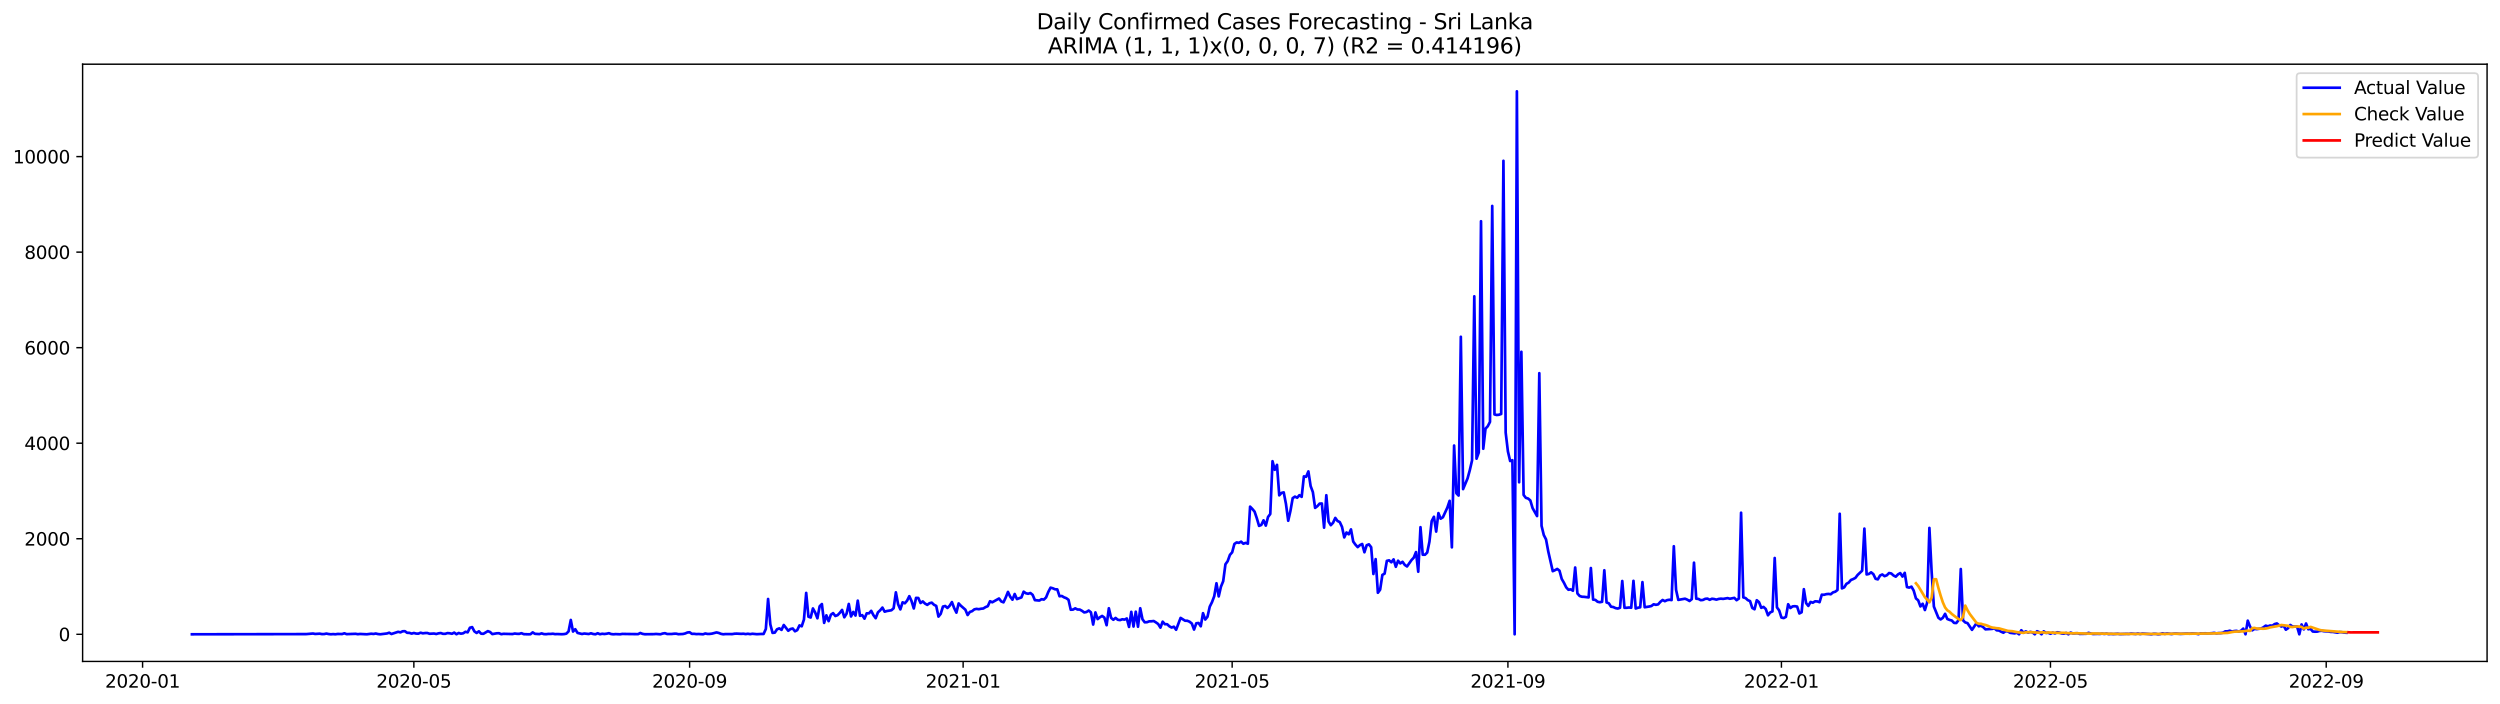 <?xml version="1.0" encoding="utf-8" standalone="no"?>
<!DOCTYPE svg PUBLIC "-//W3C//DTD SVG 1.1//EN"
  "http://www.w3.org/Graphics/SVG/1.1/DTD/svg11.dtd">
<svg xmlns:xlink="http://www.w3.org/1999/xlink" width="1392.412pt" height="392.274pt" viewBox="0 0 1392.412 392.274" xmlns="http://www.w3.org/2000/svg" version="1.1">
 <defs>
  <style type="text/css">*{stroke-linejoin: round; stroke-linecap: butt}</style>
 </defs>
 <g id="figure_1">
  <g id="patch_1">
   <path d="M 0 392.274 
L 1392.412 392.274 
L 1392.412 0 
L 0 0 
z
" style="fill: #ffffff"/>
  </g>
  <g id="axes_1">
   <g id="patch_2">
    <path d="M 46.013 368.396 
L 1385.213 368.396 
L 1385.213 35.755 
L 46.013 35.755 
z
" style="fill: #ffffff"/>
   </g>
   <g id="matplotlib.axis_1">
    <g id="xtick_1">
     <g id="line2d_1">
      <defs>
       <path id="mba7a003f05" d="M 0 0 
L 0 3.5 
" style="stroke: #000000; stroke-width: 0.8"/>
      </defs>
      <g>
       <use xlink:href="#mba7a003f05" x="79.414" y="368.396" style="stroke: #000000; stroke-width: 0.8"/>
      </g>
     </g>
     <g id="text_1">
      <!-- 2020-01 -->
      <g transform="translate(58.523 382.994)scale(0.1 -0.1)">
       <defs>
        <path id="DejaVuSans-32" d="M 1228 531 
L 3431 531 
L 3431 0 
L 469 0 
L 469 531 
Q 828 903 1448 1529 
Q 2069 2156 2228 2338 
Q 2531 2678 2651 2914 
Q 2772 3150 2772 3378 
Q 2772 3750 2511 3984 
Q 2250 4219 1831 4219 
Q 1534 4219 1204 4116 
Q 875 4013 500 3803 
L 500 4441 
Q 881 4594 1212 4672 
Q 1544 4750 1819 4750 
Q 2544 4750 2975 4387 
Q 3406 4025 3406 3419 
Q 3406 3131 3298 2873 
Q 3191 2616 2906 2266 
Q 2828 2175 2409 1742 
Q 1991 1309 1228 531 
z
" transform="scale(0.016)"/>
        <path id="DejaVuSans-30" d="M 2034 4250 
Q 1547 4250 1301 3770 
Q 1056 3291 1056 2328 
Q 1056 1369 1301 889 
Q 1547 409 2034 409 
Q 2525 409 2770 889 
Q 3016 1369 3016 2328 
Q 3016 3291 2770 3770 
Q 2525 4250 2034 4250 
z
M 2034 4750 
Q 2819 4750 3233 4129 
Q 3647 3509 3647 2328 
Q 3647 1150 3233 529 
Q 2819 -91 2034 -91 
Q 1250 -91 836 529 
Q 422 1150 422 2328 
Q 422 3509 836 4129 
Q 1250 4750 2034 4750 
z
" transform="scale(0.016)"/>
        <path id="DejaVuSans-2d" d="M 313 2009 
L 1997 2009 
L 1997 1497 
L 313 1497 
L 313 2009 
z
" transform="scale(0.016)"/>
        <path id="DejaVuSans-31" d="M 794 531 
L 1825 531 
L 1825 4091 
L 703 3866 
L 703 4441 
L 1819 4666 
L 2450 4666 
L 2450 531 
L 3481 531 
L 3481 0 
L 794 0 
L 794 531 
z
" transform="scale(0.016)"/>
       </defs>
       <use xlink:href="#DejaVuSans-32"/>
       <use xlink:href="#DejaVuSans-30" x="63.623"/>
       <use xlink:href="#DejaVuSans-32" x="127.246"/>
       <use xlink:href="#DejaVuSans-30" x="190.869"/>
       <use xlink:href="#DejaVuSans-2d" x="254.492"/>
       <use xlink:href="#DejaVuSans-30" x="290.576"/>
       <use xlink:href="#DejaVuSans-31" x="354.199"/>
      </g>
     </g>
    </g>
    <g id="xtick_2">
     <g id="line2d_2">
      <g>
       <use xlink:href="#mba7a003f05" x="230.504" y="368.396" style="stroke: #000000; stroke-width: 0.8"/>
      </g>
     </g>
     <g id="text_2">
      <!-- 2020-05 -->
      <g transform="translate(209.612 382.994)scale(0.1 -0.1)">
       <defs>
        <path id="DejaVuSans-35" d="M 691 4666 
L 3169 4666 
L 3169 4134 
L 1269 4134 
L 1269 2991 
Q 1406 3038 1543 3061 
Q 1681 3084 1819 3084 
Q 2600 3084 3056 2656 
Q 3513 2228 3513 1497 
Q 3513 744 3044 326 
Q 2575 -91 1722 -91 
Q 1428 -91 1123 -41 
Q 819 9 494 109 
L 494 744 
Q 775 591 1075 516 
Q 1375 441 1709 441 
Q 2250 441 2565 725 
Q 2881 1009 2881 1497 
Q 2881 1984 2565 2268 
Q 2250 2553 1709 2553 
Q 1456 2553 1204 2497 
Q 953 2441 691 2322 
L 691 4666 
z
" transform="scale(0.016)"/>
       </defs>
       <use xlink:href="#DejaVuSans-32"/>
       <use xlink:href="#DejaVuSans-30" x="63.623"/>
       <use xlink:href="#DejaVuSans-32" x="127.246"/>
       <use xlink:href="#DejaVuSans-30" x="190.869"/>
       <use xlink:href="#DejaVuSans-2d" x="254.492"/>
       <use xlink:href="#DejaVuSans-30" x="290.576"/>
       <use xlink:href="#DejaVuSans-35" x="354.199"/>
      </g>
     </g>
    </g>
    <g id="xtick_3">
     <g id="line2d_3">
      <g>
       <use xlink:href="#mba7a003f05" x="384.09" y="368.396" style="stroke: #000000; stroke-width: 0.8"/>
      </g>
     </g>
     <g id="text_3">
      <!-- 2020-09 -->
      <g transform="translate(363.199 382.994)scale(0.1 -0.1)">
       <defs>
        <path id="DejaVuSans-39" d="M 703 97 
L 703 672 
Q 941 559 1184 500 
Q 1428 441 1663 441 
Q 2288 441 2617 861 
Q 2947 1281 2994 2138 
Q 2813 1869 2534 1725 
Q 2256 1581 1919 1581 
Q 1219 1581 811 2004 
Q 403 2428 403 3163 
Q 403 3881 828 4315 
Q 1253 4750 1959 4750 
Q 2769 4750 3195 4129 
Q 3622 3509 3622 2328 
Q 3622 1225 3098 567 
Q 2575 -91 1691 -91 
Q 1453 -91 1209 -44 
Q 966 3 703 97 
z
M 1959 2075 
Q 2384 2075 2632 2365 
Q 2881 2656 2881 3163 
Q 2881 3666 2632 3958 
Q 2384 4250 1959 4250 
Q 1534 4250 1286 3958 
Q 1038 3666 1038 3163 
Q 1038 2656 1286 2365 
Q 1534 2075 1959 2075 
z
" transform="scale(0.016)"/>
       </defs>
       <use xlink:href="#DejaVuSans-32"/>
       <use xlink:href="#DejaVuSans-30" x="63.623"/>
       <use xlink:href="#DejaVuSans-32" x="127.246"/>
       <use xlink:href="#DejaVuSans-30" x="190.869"/>
       <use xlink:href="#DejaVuSans-2d" x="254.492"/>
       <use xlink:href="#DejaVuSans-30" x="290.576"/>
       <use xlink:href="#DejaVuSans-39" x="354.199"/>
      </g>
     </g>
    </g>
    <g id="xtick_4">
     <g id="line2d_4">
      <g>
       <use xlink:href="#mba7a003f05" x="536.428" y="368.396" style="stroke: #000000; stroke-width: 0.8"/>
      </g>
     </g>
     <g id="text_4">
      <!-- 2021-01 -->
      <g transform="translate(515.537 382.994)scale(0.1 -0.1)">
       <use xlink:href="#DejaVuSans-32"/>
       <use xlink:href="#DejaVuSans-30" x="63.623"/>
       <use xlink:href="#DejaVuSans-32" x="127.246"/>
       <use xlink:href="#DejaVuSans-31" x="190.869"/>
       <use xlink:href="#DejaVuSans-2d" x="254.492"/>
       <use xlink:href="#DejaVuSans-30" x="290.576"/>
       <use xlink:href="#DejaVuSans-31" x="354.199"/>
      </g>
     </g>
    </g>
    <g id="xtick_5">
     <g id="line2d_5">
      <g>
       <use xlink:href="#mba7a003f05" x="686.269" y="368.396" style="stroke: #000000; stroke-width: 0.8"/>
      </g>
     </g>
     <g id="text_5">
      <!-- 2021-05 -->
      <g transform="translate(665.377 382.994)scale(0.1 -0.1)">
       <use xlink:href="#DejaVuSans-32"/>
       <use xlink:href="#DejaVuSans-30" x="63.623"/>
       <use xlink:href="#DejaVuSans-32" x="127.246"/>
       <use xlink:href="#DejaVuSans-31" x="190.869"/>
       <use xlink:href="#DejaVuSans-2d" x="254.492"/>
       <use xlink:href="#DejaVuSans-30" x="290.576"/>
       <use xlink:href="#DejaVuSans-35" x="354.199"/>
      </g>
     </g>
    </g>
    <g id="xtick_6">
     <g id="line2d_6">
      <g>
       <use xlink:href="#mba7a003f05" x="839.855" y="368.396" style="stroke: #000000; stroke-width: 0.8"/>
      </g>
     </g>
     <g id="text_6">
      <!-- 2021-09 -->
      <g transform="translate(818.964 382.994)scale(0.1 -0.1)">
       <use xlink:href="#DejaVuSans-32"/>
       <use xlink:href="#DejaVuSans-30" x="63.623"/>
       <use xlink:href="#DejaVuSans-32" x="127.246"/>
       <use xlink:href="#DejaVuSans-31" x="190.869"/>
       <use xlink:href="#DejaVuSans-2d" x="254.492"/>
       <use xlink:href="#DejaVuSans-30" x="290.576"/>
       <use xlink:href="#DejaVuSans-39" x="354.199"/>
      </g>
     </g>
    </g>
    <g id="xtick_7">
     <g id="line2d_7">
      <g>
       <use xlink:href="#mba7a003f05" x="992.193" y="368.396" style="stroke: #000000; stroke-width: 0.8"/>
      </g>
     </g>
     <g id="text_7">
      <!-- 2022-01 -->
      <g transform="translate(971.302 382.994)scale(0.1 -0.1)">
       <use xlink:href="#DejaVuSans-32"/>
       <use xlink:href="#DejaVuSans-30" x="63.623"/>
       <use xlink:href="#DejaVuSans-32" x="127.246"/>
       <use xlink:href="#DejaVuSans-32" x="190.869"/>
       <use xlink:href="#DejaVuSans-2d" x="254.492"/>
       <use xlink:href="#DejaVuSans-30" x="290.576"/>
       <use xlink:href="#DejaVuSans-31" x="354.199"/>
      </g>
     </g>
    </g>
    <g id="xtick_8">
     <g id="line2d_8">
      <g>
       <use xlink:href="#mba7a003f05" x="1142.034" y="368.396" style="stroke: #000000; stroke-width: 0.8"/>
      </g>
     </g>
     <g id="text_8">
      <!-- 2022-05 -->
      <g transform="translate(1121.142 382.994)scale(0.1 -0.1)">
       <use xlink:href="#DejaVuSans-32"/>
       <use xlink:href="#DejaVuSans-30" x="63.623"/>
       <use xlink:href="#DejaVuSans-32" x="127.246"/>
       <use xlink:href="#DejaVuSans-32" x="190.869"/>
       <use xlink:href="#DejaVuSans-2d" x="254.492"/>
       <use xlink:href="#DejaVuSans-30" x="290.576"/>
       <use xlink:href="#DejaVuSans-35" x="354.199"/>
      </g>
     </g>
    </g>
    <g id="xtick_9">
     <g id="line2d_9">
      <g>
       <use xlink:href="#mba7a003f05" x="1295.62" y="368.396" style="stroke: #000000; stroke-width: 0.8"/>
      </g>
     </g>
     <g id="text_9">
      <!-- 2022-09 -->
      <g transform="translate(1274.729 382.994)scale(0.1 -0.1)">
       <use xlink:href="#DejaVuSans-32"/>
       <use xlink:href="#DejaVuSans-30" x="63.623"/>
       <use xlink:href="#DejaVuSans-32" x="127.246"/>
       <use xlink:href="#DejaVuSans-32" x="190.869"/>
       <use xlink:href="#DejaVuSans-2d" x="254.492"/>
       <use xlink:href="#DejaVuSans-30" x="290.576"/>
       <use xlink:href="#DejaVuSans-39" x="354.199"/>
      </g>
     </g>
    </g>
   </g>
   <g id="matplotlib.axis_2">
    <g id="ytick_1">
     <g id="line2d_10">
      <defs>
       <path id="m22f0a629fb" d="M 0 0 
L -3.5 0 
" style="stroke: #000000; stroke-width: 0.8"/>
      </defs>
      <g>
       <use xlink:href="#m22f0a629fb" x="46.013" y="353.276" style="stroke: #000000; stroke-width: 0.8"/>
      </g>
     </g>
     <g id="text_10">
      <!-- 0 -->
      <g transform="translate(32.65 357.075)scale(0.1 -0.1)">
       <use xlink:href="#DejaVuSans-30"/>
      </g>
     </g>
    </g>
    <g id="ytick_2">
     <g id="line2d_11">
      <g>
       <use xlink:href="#m22f0a629fb" x="46.013" y="300.064" style="stroke: #000000; stroke-width: 0.8"/>
      </g>
     </g>
     <g id="text_11">
      <!-- 2000 -->
      <g transform="translate(13.562 303.863)scale(0.1 -0.1)">
       <use xlink:href="#DejaVuSans-32"/>
       <use xlink:href="#DejaVuSans-30" x="63.623"/>
       <use xlink:href="#DejaVuSans-30" x="127.246"/>
       <use xlink:href="#DejaVuSans-30" x="190.869"/>
      </g>
     </g>
    </g>
    <g id="ytick_3">
     <g id="line2d_12">
      <g>
       <use xlink:href="#m22f0a629fb" x="46.013" y="246.853" style="stroke: #000000; stroke-width: 0.8"/>
      </g>
     </g>
     <g id="text_12">
      <!-- 4000 -->
      <g transform="translate(13.562 250.652)scale(0.1 -0.1)">
       <defs>
        <path id="DejaVuSans-34" d="M 2419 4116 
L 825 1625 
L 2419 1625 
L 2419 4116 
z
M 2253 4666 
L 3047 4666 
L 3047 1625 
L 3713 1625 
L 3713 1100 
L 3047 1100 
L 3047 0 
L 2419 0 
L 2419 1100 
L 313 1100 
L 313 1709 
L 2253 4666 
z
" transform="scale(0.016)"/>
       </defs>
       <use xlink:href="#DejaVuSans-34"/>
       <use xlink:href="#DejaVuSans-30" x="63.623"/>
       <use xlink:href="#DejaVuSans-30" x="127.246"/>
       <use xlink:href="#DejaVuSans-30" x="190.869"/>
      </g>
     </g>
    </g>
    <g id="ytick_4">
     <g id="line2d_13">
      <g>
       <use xlink:href="#m22f0a629fb" x="46.013" y="193.642" style="stroke: #000000; stroke-width: 0.8"/>
      </g>
     </g>
     <g id="text_13">
      <!-- 6000 -->
      <g transform="translate(13.562 197.441)scale(0.1 -0.1)">
       <defs>
        <path id="DejaVuSans-36" d="M 2113 2584 
Q 1688 2584 1439 2293 
Q 1191 2003 1191 1497 
Q 1191 994 1439 701 
Q 1688 409 2113 409 
Q 2538 409 2786 701 
Q 3034 994 3034 1497 
Q 3034 2003 2786 2293 
Q 2538 2584 2113 2584 
z
M 3366 4563 
L 3366 3988 
Q 3128 4100 2886 4159 
Q 2644 4219 2406 4219 
Q 1781 4219 1451 3797 
Q 1122 3375 1075 2522 
Q 1259 2794 1537 2939 
Q 1816 3084 2150 3084 
Q 2853 3084 3261 2657 
Q 3669 2231 3669 1497 
Q 3669 778 3244 343 
Q 2819 -91 2113 -91 
Q 1303 -91 875 529 
Q 447 1150 447 2328 
Q 447 3434 972 4092 
Q 1497 4750 2381 4750 
Q 2619 4750 2861 4703 
Q 3103 4656 3366 4563 
z
" transform="scale(0.016)"/>
       </defs>
       <use xlink:href="#DejaVuSans-36"/>
       <use xlink:href="#DejaVuSans-30" x="63.623"/>
       <use xlink:href="#DejaVuSans-30" x="127.246"/>
       <use xlink:href="#DejaVuSans-30" x="190.869"/>
      </g>
     </g>
    </g>
    <g id="ytick_5">
     <g id="line2d_14">
      <g>
       <use xlink:href="#m22f0a629fb" x="46.013" y="140.43" style="stroke: #000000; stroke-width: 0.8"/>
      </g>
     </g>
     <g id="text_14">
      <!-- 8000 -->
      <g transform="translate(13.562 144.229)scale(0.1 -0.1)">
       <defs>
        <path id="DejaVuSans-38" d="M 2034 2216 
Q 1584 2216 1326 1975 
Q 1069 1734 1069 1313 
Q 1069 891 1326 650 
Q 1584 409 2034 409 
Q 2484 409 2743 651 
Q 3003 894 3003 1313 
Q 3003 1734 2745 1975 
Q 2488 2216 2034 2216 
z
M 1403 2484 
Q 997 2584 770 2862 
Q 544 3141 544 3541 
Q 544 4100 942 4425 
Q 1341 4750 2034 4750 
Q 2731 4750 3128 4425 
Q 3525 4100 3525 3541 
Q 3525 3141 3298 2862 
Q 3072 2584 2669 2484 
Q 3125 2378 3379 2068 
Q 3634 1759 3634 1313 
Q 3634 634 3220 271 
Q 2806 -91 2034 -91 
Q 1263 -91 848 271 
Q 434 634 434 1313 
Q 434 1759 690 2068 
Q 947 2378 1403 2484 
z
M 1172 3481 
Q 1172 3119 1398 2916 
Q 1625 2713 2034 2713 
Q 2441 2713 2670 2916 
Q 2900 3119 2900 3481 
Q 2900 3844 2670 4047 
Q 2441 4250 2034 4250 
Q 1625 4250 1398 4047 
Q 1172 3844 1172 3481 
z
" transform="scale(0.016)"/>
       </defs>
       <use xlink:href="#DejaVuSans-38"/>
       <use xlink:href="#DejaVuSans-30" x="63.623"/>
       <use xlink:href="#DejaVuSans-30" x="127.246"/>
       <use xlink:href="#DejaVuSans-30" x="190.869"/>
      </g>
     </g>
    </g>
    <g id="ytick_6">
     <g id="line2d_15">
      <g>
       <use xlink:href="#m22f0a629fb" x="46.013" y="87.219" style="stroke: #000000; stroke-width: 0.8"/>
      </g>
     </g>
     <g id="text_15">
      <!-- 10000 -->
      <g transform="translate(7.2 91.018)scale(0.1 -0.1)">
       <use xlink:href="#DejaVuSans-31"/>
       <use xlink:href="#DejaVuSans-30" x="63.623"/>
       <use xlink:href="#DejaVuSans-30" x="127.246"/>
       <use xlink:href="#DejaVuSans-30" x="190.869"/>
       <use xlink:href="#DejaVuSans-30" x="254.492"/>
      </g>
     </g>
    </g>
   </g>
   <g id="line2d_16">
    <path d="M 106.885 353.276 
L 170.567 353.169 
L 174.313 352.85 
L 175.562 353.089 
L 178.059 352.93 
L 179.308 353.169 
L 180.557 353.142 
L 181.806 352.876 
L 183.054 353.142 
L 184.303 353.276 
L 185.552 353.169 
L 186.8 353.276 
L 188.049 353.089 
L 190.546 353.142 
L 191.795 352.717 
L 193.044 353.196 
L 198.038 353.009 
L 199.287 353.222 
L 200.536 353.089 
L 204.282 353.276 
L 206.779 352.956 
L 208.028 353.089 
L 209.276 352.85 
L 210.525 353.142 
L 211.774 353.276 
L 215.52 352.823 
L 216.768 352.398 
L 218.017 353.116 
L 221.763 351.892 
L 223.012 352.211 
L 224.26 351.599 
L 225.509 351.546 
L 226.758 352.451 
L 228.006 352.477 
L 229.255 352.903 
L 230.504 352.557 
L 231.752 352.876 
L 233.001 352.93 
L 234.25 352.398 
L 235.498 352.743 
L 236.747 352.584 
L 237.996 352.557 
L 239.244 352.983 
L 241.742 352.85 
L 242.99 353.116 
L 244.239 352.743 
L 245.488 352.584 
L 246.736 353.009 
L 247.985 353.009 
L 249.234 352.61 
L 250.482 352.717 
L 251.731 352.983 
L 252.98 352.344 
L 254.228 353.249 
L 255.477 352.557 
L 256.726 352.93 
L 257.974 352.717 
L 259.223 351.892 
L 260.472 352.185 
L 261.72 349.631 
L 262.969 349.285 
L 264.218 351.653 
L 265.466 352.531 
L 266.715 351.626 
L 267.964 352.93 
L 269.212 353.009 
L 271.71 351.52 
L 272.959 351.998 
L 274.207 353.169 
L 276.705 352.717 
L 277.953 352.69 
L 279.202 353.222 
L 280.451 353.009 
L 285.445 353.142 
L 286.694 352.85 
L 287.943 353.009 
L 289.191 353.036 
L 290.44 352.664 
L 291.689 353.196 
L 294.186 353.276 
L 295.435 353.249 
L 296.683 352.211 
L 297.932 353.009 
L 300.429 353.169 
L 301.678 352.77 
L 302.927 353.169 
L 304.175 353.222 
L 305.424 353.063 
L 306.673 353.089 
L 307.921 352.956 
L 309.17 353.196 
L 310.419 353.142 
L 312.916 353.249 
L 314.165 353.169 
L 315.413 352.93 
L 316.662 351.679 
L 317.911 345.294 
L 319.159 351.759 
L 320.408 350.455 
L 321.657 352.504 
L 324.154 353.116 
L 325.403 352.85 
L 327.9 353.116 
L 329.149 352.717 
L 330.397 353.116 
L 331.646 353.276 
L 332.895 352.69 
L 334.143 353.249 
L 335.392 352.983 
L 336.641 353.116 
L 337.889 352.956 
L 339.138 352.664 
L 340.387 353.142 
L 341.635 353.276 
L 342.884 353.169 
L 345.381 353.276 
L 346.63 353.063 
L 349.127 353.116 
L 355.371 353.196 
L 356.619 352.557 
L 357.868 353.036 
L 359.117 353.249 
L 364.112 353.196 
L 365.36 353.089 
L 367.858 353.276 
L 369.106 352.85 
L 370.355 352.664 
L 371.604 353.116 
L 374.101 353.116 
L 375.35 352.956 
L 376.598 352.93 
L 377.847 353.222 
L 380.344 353.116 
L 381.593 352.823 
L 382.842 352.291 
L 384.09 352.131 
L 385.339 353.036 
L 386.588 353.009 
L 387.836 353.169 
L 389.085 353.116 
L 391.582 353.276 
L 392.831 352.823 
L 394.08 353.089 
L 395.328 353.063 
L 396.577 352.903 
L 399.074 352.238 
L 400.323 352.531 
L 401.572 353.036 
L 402.82 353.276 
L 404.069 353.142 
L 407.815 353.169 
L 409.064 352.956 
L 410.312 352.903 
L 412.81 353.036 
L 414.058 352.956 
L 415.307 353.169 
L 416.556 352.983 
L 417.804 353.196 
L 419.053 352.983 
L 421.55 353.222 
L 424.048 353.089 
L 425.296 353.089 
L 426.545 350.322 
L 427.794 333.614 
L 429.042 347.768 
L 430.291 352.504 
L 431.54 352.344 
L 432.788 350.482 
L 434.037 349.976 
L 435.286 350.828 
L 436.534 348.114 
L 439.032 351.307 
L 440.28 350.349 
L 441.529 350.056 
L 442.778 351.599 
L 444.026 350.961 
L 445.275 348.327 
L 446.524 348.832 
L 447.772 345.054 
L 449.021 330.235 
L 450.27 343.485 
L 451.519 343.937 
L 452.767 338.882 
L 454.016 341.117 
L 455.265 344.363 
L 456.513 337.685 
L 457.762 336.434 
L 459.011 346.917 
L 460.259 342.713 
L 461.508 345.959 
L 462.757 342.394 
L 464.005 341.489 
L 465.254 343.086 
L 466.503 342.633 
L 467.751 341.33 
L 469 339.707 
L 470.249 343.804 
L 471.497 341.835 
L 472.746 336.381 
L 473.995 343.352 
L 475.243 340.824 
L 476.492 342.846 
L 477.741 334.545 
L 478.989 342.979 
L 480.238 342.607 
L 481.487 344.575 
L 482.735 341.596 
L 483.984 341.596 
L 485.233 340.212 
L 486.481 342.633 
L 487.73 344.309 
L 488.979 341.063 
L 490.227 339.919 
L 491.476 338.403 
L 492.725 340.691 
L 493.973 340.319 
L 496.471 339.893 
L 497.719 338.775 
L 498.968 329.916 
L 500.217 336.567 
L 501.465 339.414 
L 502.714 335.476 
L 503.963 336.008 
L 505.211 334.572 
L 506.46 332.044 
L 507.709 334.811 
L 508.957 338.882 
L 510.206 333.002 
L 511.455 333.055 
L 512.703 335.849 
L 513.952 334.971 
L 515.201 336.168 
L 516.449 336.886 
L 517.698 335.982 
L 518.947 335.663 
L 520.195 336.833 
L 521.444 337.472 
L 522.693 343.431 
L 523.941 341.888 
L 525.19 337.844 
L 526.439 337.525 
L 527.687 338.616 
L 528.936 337.365 
L 530.185 335.343 
L 531.433 338.669 
L 532.682 341.223 
L 533.931 336.088 
L 535.179 337.392 
L 537.677 339.574 
L 538.926 342.553 
L 540.174 340.824 
L 541.423 340.398 
L 542.672 339.387 
L 543.92 339.121 
L 545.169 339.308 
L 546.418 339.041 
L 547.666 338.908 
L 548.915 338.137 
L 550.164 337.631 
L 551.412 334.864 
L 552.661 335.45 
L 556.407 333.348 
L 557.656 334.971 
L 558.904 335.476 
L 560.153 332.789 
L 561.402 329.676 
L 562.65 332.337 
L 563.899 334.013 
L 565.148 330.847 
L 566.396 333.667 
L 568.894 332.736 
L 570.142 329.543 
L 571.391 330.421 
L 572.64 330.714 
L 573.888 330.288 
L 575.137 331.299 
L 576.386 334.252 
L 578.883 334.492 
L 580.132 333.72 
L 581.38 333.96 
L 582.629 332.736 
L 583.878 329.676 
L 585.126 327.308 
L 586.375 327.654 
L 587.624 328.213 
L 588.872 328.266 
L 590.121 332.097 
L 591.37 331.938 
L 592.618 332.683 
L 593.867 333.162 
L 595.116 334.066 
L 596.364 339.6 
L 597.613 339.52 
L 598.862 338.829 
L 600.11 339.467 
L 601.359 339.494 
L 602.608 340.186 
L 603.856 341.09 
L 605.105 340.877 
L 606.354 340.052 
L 607.602 341.037 
L 608.851 347.848 
L 610.1 341.09 
L 611.348 344.815 
L 612.597 343.804 
L 613.846 343.059 
L 615.094 343.964 
L 616.343 348.22 
L 617.592 338.775 
L 618.84 344.123 
L 620.089 345.187 
L 621.338 344.176 
L 622.586 345.187 
L 623.835 345.374 
L 625.084 344.921 
L 626.332 345.108 
L 627.581 344.469 
L 628.83 349.178 
L 630.079 340.771 
L 631.327 348.965 
L 632.576 340.691 
L 633.825 349.072 
L 635.073 338.775 
L 636.322 344.921 
L 637.571 346.597 
L 638.819 346.544 
L 640.068 346.065 
L 641.317 346.039 
L 642.565 345.879 
L 643.814 346.651 
L 645.063 347.555 
L 646.311 349.577 
L 647.56 346.252 
L 648.809 347.662 
L 650.057 347.662 
L 651.306 348.832 
L 652.555 349.524 
L 653.803 349.045 
L 655.052 350.748 
L 657.549 344.15 
L 660.047 345.719 
L 661.295 345.746 
L 662.544 346.278 
L 663.793 347.263 
L 665.041 350.642 
L 666.29 347.156 
L 667.539 346.97 
L 668.787 348.806 
L 670.036 341.516 
L 671.285 345.054 
L 672.533 343.511 
L 673.782 337.897 
L 675.031 335.396 
L 676.279 332.097 
L 677.528 324.861 
L 678.777 332.177 
L 680.025 326.75 
L 681.274 323.717 
L 682.523 314.272 
L 683.771 312.542 
L 685.02 309.057 
L 686.269 307.62 
L 687.517 302.964 
L 688.766 302.113 
L 690.015 302.352 
L 691.263 301.687 
L 692.512 302.858 
L 693.761 302.352 
L 695.009 302.831 
L 696.258 282.185 
L 697.507 283.462 
L 698.755 284.952 
L 700.004 288.65 
L 701.253 292.907 
L 702.501 292.375 
L 703.75 289.794 
L 704.999 292.748 
L 706.247 287.932 
L 707.496 286.282 
L 708.745 256.883 
L 709.993 261.672 
L 711.242 258.905 
L 712.491 275.88 
L 713.739 274.549 
L 714.988 274.23 
L 716.237 280.695 
L 717.486 290.034 
L 718.734 284.526 
L 719.983 277.449 
L 721.232 276.598 
L 722.48 277.21 
L 723.729 275.8 
L 724.978 276.731 
L 726.226 265.317 
L 727.475 265.557 
L 728.724 262.55 
L 729.972 270.718 
L 731.221 274.097 
L 732.47 282.877 
L 733.718 281.919 
L 734.967 280.509 
L 736.216 280.429 
L 737.464 293.892 
L 738.713 275.826 
L 739.962 290.46 
L 741.21 292.508 
L 742.459 291.178 
L 743.708 288.464 
L 744.956 290.167 
L 746.205 290.779 
L 747.454 293.466 
L 748.702 299.319 
L 749.951 296.579 
L 751.2 297.59 
L 752.448 294.849 
L 753.697 301.634 
L 754.946 303.363 
L 756.194 304.72 
L 757.443 303.603 
L 758.692 302.991 
L 759.94 307.594 
L 761.189 303.683 
L 762.438 303.177 
L 763.686 304.773 
L 764.935 319.699 
L 766.184 311.425 
L 767.432 330.155 
L 768.681 328.426 
L 769.93 320.205 
L 771.178 319.486 
L 772.427 312.383 
L 773.676 312.09 
L 774.924 313.181 
L 776.173 311.558 
L 777.422 315.682 
L 778.67 312.303 
L 779.919 313.793 
L 781.168 312.915 
L 782.416 314.644 
L 783.665 315.495 
L 786.162 311.93 
L 787.411 310.6 
L 788.66 307.487 
L 789.908 318.422 
L 791.157 293.626 
L 792.406 308.95 
L 793.654 308.977 
L 794.903 307.753 
L 796.152 301.661 
L 797.4 290.22 
L 798.649 287.826 
L 799.898 296.073 
L 801.146 285.777 
L 802.395 288.89 
L 803.644 288.092 
L 806.141 282.664 
L 807.39 278.939 
L 808.639 304.853 
L 809.887 248.157 
L 811.136 274.709 
L 812.385 276.013 
L 813.633 187.575 
L 814.882 272.421 
L 817.379 266.461 
L 818.628 261.885 
L 819.877 256.431 
L 821.125 165.04 
L 822.374 255.473 
L 823.623 252.014 
L 824.871 123.216 
L 826.12 249.939 
L 827.369 238.765 
L 828.617 237.408 
L 829.866 234.987 
L 831.115 114.702 
L 832.363 230.836 
L 833.612 231.129 
L 834.861 230.996 
L 836.109 230.57 
L 837.358 89.56 
L 838.607 240.973 
L 839.855 251.429 
L 841.104 256.777 
L 842.353 256.324 
L 843.601 353.276 
L 844.85 50.876 
L 846.099 268.616 
L 847.347 195.93 
L 848.596 275.667 
L 849.845 277.29 
L 851.093 277.662 
L 852.342 278.726 
L 853.591 282.983 
L 856.088 287.426 
L 857.337 207.849 
L 858.585 292.854 
L 859.834 297.989 
L 861.083 300.437 
L 862.331 307.168 
L 864.829 318.129 
L 866.077 317.571 
L 867.326 316.879 
L 868.575 317.837 
L 869.823 322.44 
L 871.072 324.595 
L 872.321 327.122 
L 873.569 328.479 
L 874.818 328.24 
L 876.067 329.011 
L 877.315 316.081 
L 878.564 330.528 
L 879.813 331.938 
L 881.061 332.363 
L 882.31 332.417 
L 884.807 332.736 
L 886.056 316.373 
L 887.305 333.96 
L 888.553 334.119 
L 889.802 335.157 
L 891.051 335.423 
L 892.299 335.184 
L 893.548 317.624 
L 894.797 335.556 
L 896.046 336.008 
L 897.294 337.897 
L 898.543 338.11 
L 899.792 338.696 
L 901.04 338.935 
L 902.289 338.509 
L 903.538 323.61 
L 904.786 338.536 
L 906.035 338.509 
L 907.284 338.35 
L 908.532 338.483 
L 909.781 323.504 
L 911.03 338.908 
L 912.278 338.483 
L 913.527 338.243 
L 914.776 324.222 
L 916.024 338.217 
L 918.522 337.818 
L 919.77 337.525 
L 921.019 336.567 
L 922.268 336.86 
L 923.516 336.62 
L 924.765 335.21 
L 926.014 334.173 
L 927.262 334.838 
L 928.511 334.252 
L 929.76 334.04 
L 931.008 334.226 
L 932.257 304.241 
L 933.506 328.506 
L 934.754 334.119 
L 938.5 333.454 
L 939.749 333.986 
L 940.998 334.731 
L 942.246 333.72 
L 943.495 313.394 
L 944.744 333.454 
L 945.992 333.587 
L 947.241 334.279 
L 948.49 334.146 
L 949.738 333.534 
L 950.987 333.401 
L 952.236 334.066 
L 953.484 333.481 
L 954.733 333.641 
L 955.982 333.986 
L 957.23 333.587 
L 958.479 333.428 
L 959.728 333.561 
L 962.225 333.135 
L 963.474 333.481 
L 965.971 333.002 
L 967.22 334.279 
L 968.468 333.401 
L 969.717 285.564 
L 970.966 332.736 
L 972.214 333.108 
L 973.463 334.252 
L 974.712 334.785 
L 975.96 338.616 
L 977.209 339.334 
L 978.458 334.306 
L 979.706 335.37 
L 980.955 338.536 
L 982.204 338.03 
L 983.452 339.201 
L 984.701 342.686 
L 985.95 341.09 
L 987.199 340.531 
L 988.447 310.786 
L 989.696 338.297 
L 990.945 339.999 
L 992.193 343.937 
L 993.442 344.256 
L 994.691 343.564 
L 995.939 336.541 
L 997.188 338.642 
L 998.437 337.738 
L 999.685 337.631 
L 1000.934 337.844 
L 1002.183 341.675 
L 1003.431 341.01 
L 1004.68 328.16 
L 1005.929 335.902 
L 1007.177 337.472 
L 1008.426 335.263 
L 1009.675 335.689 
L 1010.923 334.918 
L 1012.172 334.971 
L 1013.421 335.396 
L 1014.669 331.219 
L 1015.918 331.273 
L 1017.167 330.927 
L 1018.415 330.794 
L 1019.664 330.98 
L 1020.913 329.942 
L 1022.161 329.57 
L 1023.41 328.612 
L 1024.659 286.149 
L 1025.907 327.707 
L 1027.156 327.149 
L 1028.405 325.18 
L 1029.653 324.488 
L 1030.902 323.025 
L 1032.151 322.519 
L 1033.399 321.854 
L 1034.648 320.205 
L 1037.145 317.863 
L 1038.394 294.424 
L 1039.643 319.939 
L 1040.891 319.673 
L 1042.14 318.768 
L 1043.389 319.779 
L 1044.637 322.36 
L 1045.886 322.679 
L 1047.135 320.524 
L 1048.383 319.965 
L 1049.632 320.896 
L 1050.881 320.418 
L 1052.129 319.167 
L 1053.378 319.406 
L 1054.627 320.524 
L 1055.875 321.189 
L 1057.124 319.912 
L 1058.373 319.194 
L 1059.621 321.136 
L 1060.87 319.061 
L 1062.119 326.989 
L 1063.367 327.282 
L 1064.616 326.75 
L 1065.865 328.958 
L 1067.113 333.295 
L 1068.362 334.359 
L 1069.611 337.764 
L 1070.859 336.274 
L 1072.108 339.76 
L 1073.357 335.663 
L 1074.606 294.025 
L 1075.854 318.502 
L 1077.103 337.844 
L 1079.6 344.043 
L 1080.849 345.001 
L 1082.098 344.097 
L 1083.346 341.888 
L 1084.595 344.762 
L 1085.844 345.267 
L 1087.092 345.613 
L 1088.341 346.943 
L 1089.59 346.997 
L 1090.838 345.4 
L 1092.087 316.932 
L 1093.336 345.507 
L 1094.584 346.677 
L 1095.833 347.05 
L 1098.33 350.801 
L 1100.828 347.103 
L 1102.076 348.806 
L 1103.325 348.54 
L 1104.574 349.285 
L 1105.822 350.509 
L 1109.568 350.269 
L 1110.817 349.923 
L 1112.066 351.067 
L 1113.314 351.147 
L 1114.563 351.839 
L 1115.812 352.398 
L 1117.06 351.546 
L 1118.309 351.679 
L 1119.558 352.451 
L 1122.055 352.77 
L 1123.304 352.398 
L 1124.552 353.276 
L 1125.801 351.014 
L 1127.05 352.398 
L 1128.298 351.653 
L 1129.547 352.344 
L 1130.796 351.945 
L 1132.044 352.211 
L 1133.293 353.276 
L 1134.542 351.573 
L 1135.79 352.105 
L 1137.039 353.276 
L 1138.288 351.626 
L 1139.536 352.531 
L 1140.785 352.398 
L 1142.034 352.983 
L 1143.282 352.344 
L 1144.531 352.797 
L 1145.78 352.131 
L 1147.028 352.371 
L 1148.277 352.823 
L 1149.526 352.93 
L 1150.774 352.531 
L 1152.023 353.276 
L 1153.272 352.318 
L 1154.52 352.823 
L 1157.018 352.664 
L 1158.266 353.063 
L 1162.013 352.983 
L 1163.261 352.451 
L 1164.51 352.876 
L 1165.759 353.116 
L 1168.256 353.036 
L 1169.505 353.089 
L 1170.753 352.903 
L 1172.002 353.089 
L 1173.251 352.903 
L 1174.499 353.169 
L 1175.748 353.063 
L 1176.997 353.169 
L 1179.494 352.983 
L 1180.743 353.169 
L 1184.489 353.036 
L 1185.737 353.089 
L 1186.986 352.876 
L 1189.483 353.116 
L 1190.732 352.85 
L 1191.981 353.142 
L 1193.229 352.876 
L 1196.975 353.142 
L 1198.224 353.276 
L 1199.473 353.009 
L 1200.721 353.036 
L 1201.97 353.276 
L 1203.219 353.142 
L 1204.467 352.717 
L 1205.716 353.063 
L 1206.965 352.797 
L 1209.462 353.142 
L 1210.711 352.93 
L 1211.959 352.876 
L 1214.457 353.063 
L 1216.954 352.93 
L 1218.203 352.876 
L 1219.451 352.956 
L 1220.7 352.823 
L 1223.197 352.93 
L 1224.446 353.196 
L 1225.695 352.743 
L 1226.943 352.797 
L 1228.192 352.717 
L 1229.441 352.823 
L 1231.938 352.664 
L 1233.187 352.477 
L 1234.435 352.77 
L 1235.684 352.61 
L 1236.933 352.61 
L 1238.181 352.371 
L 1239.43 351.626 
L 1240.679 351.626 
L 1241.927 351.28 
L 1243.176 351.759 
L 1244.425 351.466 
L 1245.673 351.36 
L 1246.922 351.786 
L 1248.171 351.28 
L 1249.419 350.109 
L 1250.668 353.276 
L 1251.917 345.693 
L 1253.166 348.912 
L 1254.414 351.067 
L 1255.663 350.269 
L 1256.912 350.402 
L 1259.409 350.03 
L 1260.658 349.391 
L 1261.906 348.46 
L 1263.155 348.832 
L 1264.404 348.38 
L 1265.652 348.486 
L 1266.901 347.582 
L 1268.15 347.236 
L 1269.398 348.274 
L 1270.647 348.965 
L 1271.896 348.46 
L 1273.144 350.721 
L 1274.393 349.843 
L 1275.642 348.087 
L 1276.89 348.992 
L 1278.139 348.859 
L 1279.388 348.912 
L 1280.636 353.276 
L 1281.885 347.795 
L 1283.134 350.535 
L 1284.382 347.263 
L 1285.631 350.482 
L 1286.88 350.242 
L 1288.128 351.732 
L 1289.377 351.839 
L 1290.626 351.786 
L 1291.874 351.413 
L 1293.123 351.307 
L 1294.372 351.573 
L 1296.869 351.706 
L 1298.118 351.945 
L 1299.366 351.972 
L 1301.864 352.398 
L 1303.112 352.052 
L 1304.361 352.105 
L 1305.61 352.344 
L 1306.858 352.424 
L 1306.858 352.424 
" clip-path="url(#pbaa7842d56)" style="fill: none; stroke: #0000ff; stroke-width: 1.5; stroke-linecap: square"/>
   </g>
   <g id="line2d_17">
    <path d="M 1067.113 324.863 
L 1068.362 326.379 
L 1070.859 330.522 
L 1072.108 332.624 
L 1073.357 333.951 
L 1074.606 335.454 
L 1075.854 332.891 
L 1077.103 322.648 
L 1078.352 322.611 
L 1079.6 327.42 
L 1080.849 331.695 
L 1082.098 335.5 
L 1083.346 338.324 
L 1084.595 339.935 
L 1085.844 340.709 
L 1087.092 341.97 
L 1089.59 343.871 
L 1090.838 344.806 
L 1092.087 345.369 
L 1093.336 343.583 
L 1094.584 337.303 
L 1095.833 339.865 
L 1097.082 341.954 
L 1100.828 346.88 
L 1102.076 347.389 
L 1103.325 347.409 
L 1104.574 347.816 
L 1105.822 348.083 
L 1107.071 348.524 
L 1108.32 349.123 
L 1109.568 349.517 
L 1112.066 349.886 
L 1113.314 349.97 
L 1118.309 351.381 
L 1120.806 351.561 
L 1123.304 352.069 
L 1125.801 352.356 
L 1127.05 352.492 
L 1128.298 352.131 
L 1129.547 352.165 
L 1130.796 352.053 
L 1135.79 352.41 
L 1137.039 352.19 
L 1138.288 352.238 
L 1139.536 352.449 
L 1140.785 352.256 
L 1147.028 352.549 
L 1148.277 352.437 
L 1149.526 352.446 
L 1152.023 352.652 
L 1153.272 352.662 
L 1154.52 352.788 
L 1155.769 352.677 
L 1164.51 352.93 
L 1165.759 352.812 
L 1179.494 353.083 
L 1203.219 353.077 
L 1205.716 353.106 
L 1208.213 353.009 
L 1210.711 352.974 
L 1213.208 352.984 
L 1220.7 352.942 
L 1233.187 352.803 
L 1240.679 352.511 
L 1243.176 352.034 
L 1244.425 351.835 
L 1249.419 351.635 
L 1251.917 351.246 
L 1253.166 351.383 
L 1254.414 349.86 
L 1255.663 349.709 
L 1256.912 350.07 
L 1260.658 350.183 
L 1261.906 350.096 
L 1263.155 349.824 
L 1264.404 349.433 
L 1268.15 348.769 
L 1270.647 348.104 
L 1273.144 348.399 
L 1274.393 348.56 
L 1275.642 349.16 
L 1276.89 349.257 
L 1278.139 348.959 
L 1280.636 348.933 
L 1281.885 349.202 
L 1283.134 350.092 
L 1284.382 349.568 
L 1285.631 349.655 
L 1286.88 349.132 
L 1290.626 350.419 
L 1291.874 350.846 
L 1293.123 351.108 
L 1303.112 351.902 
L 1304.361 352.03 
L 1306.858 352.075 
L 1306.858 352.075 
" clip-path="url(#pbaa7842d56)" style="fill: none; stroke: #ffa500; stroke-width: 1.5; stroke-linecap: square"/>
   </g>
   <g id="line2d_18">
    <path d="M 1308.107 352.162 
L 1309.356 352.225 
L 1310.604 352.21 
L 1311.853 352.213 
L 1313.102 352.212 
L 1314.35 352.213 
L 1315.599 352.212 
L 1316.848 352.213 
L 1318.096 352.212 
L 1319.345 352.212 
L 1320.594 352.212 
L 1321.842 352.212 
L 1323.091 352.212 
L 1324.34 352.212 
" clip-path="url(#pbaa7842d56)" style="fill: none; stroke: #ff0000; stroke-width: 1.5; stroke-linecap: square"/>
   </g>
   <g id="patch_3">
    <path d="M 46.013 368.396 
L 46.013 35.755 
" style="fill: none; stroke: #000000; stroke-width: 0.8; stroke-linejoin: miter; stroke-linecap: square"/>
   </g>
   <g id="patch_4">
    <path d="M 1385.213 368.396 
L 1385.213 35.755 
" style="fill: none; stroke: #000000; stroke-width: 0.8; stroke-linejoin: miter; stroke-linecap: square"/>
   </g>
   <g id="patch_5">
    <path d="M 46.013 368.396 
L 1385.213 368.396 
" style="fill: none; stroke: #000000; stroke-width: 0.8; stroke-linejoin: miter; stroke-linecap: square"/>
   </g>
   <g id="patch_6">
    <path d="M 46.013 35.755 
L 1385.213 35.755 
" style="fill: none; stroke: #000000; stroke-width: 0.8; stroke-linejoin: miter; stroke-linecap: square"/>
   </g>
   <g id="text_16">
    <!-- Daily Confirmed Cases Forecasting - Sri Lanka -->
    <g transform="translate(577.394 16.318)scale(0.12 -0.12)">
     <defs>
      <path id="DejaVuSans-44" d="M 1259 4147 
L 1259 519 
L 2022 519 
Q 2988 519 3436 956 
Q 3884 1394 3884 2338 
Q 3884 3275 3436 3711 
Q 2988 4147 2022 4147 
L 1259 4147 
z
M 628 4666 
L 1925 4666 
Q 3281 4666 3915 4102 
Q 4550 3538 4550 2338 
Q 4550 1131 3912 565 
Q 3275 0 1925 0 
L 628 0 
L 628 4666 
z
" transform="scale(0.016)"/>
      <path id="DejaVuSans-61" d="M 2194 1759 
Q 1497 1759 1228 1600 
Q 959 1441 959 1056 
Q 959 750 1161 570 
Q 1363 391 1709 391 
Q 2188 391 2477 730 
Q 2766 1069 2766 1631 
L 2766 1759 
L 2194 1759 
z
M 3341 1997 
L 3341 0 
L 2766 0 
L 2766 531 
Q 2569 213 2275 61 
Q 1981 -91 1556 -91 
Q 1019 -91 701 211 
Q 384 513 384 1019 
Q 384 1609 779 1909 
Q 1175 2209 1959 2209 
L 2766 2209 
L 2766 2266 
Q 2766 2663 2505 2880 
Q 2244 3097 1772 3097 
Q 1472 3097 1187 3025 
Q 903 2953 641 2809 
L 641 3341 
Q 956 3463 1253 3523 
Q 1550 3584 1831 3584 
Q 2591 3584 2966 3190 
Q 3341 2797 3341 1997 
z
" transform="scale(0.016)"/>
      <path id="DejaVuSans-69" d="M 603 3500 
L 1178 3500 
L 1178 0 
L 603 0 
L 603 3500 
z
M 603 4863 
L 1178 4863 
L 1178 4134 
L 603 4134 
L 603 4863 
z
" transform="scale(0.016)"/>
      <path id="DejaVuSans-6c" d="M 603 4863 
L 1178 4863 
L 1178 0 
L 603 0 
L 603 4863 
z
" transform="scale(0.016)"/>
      <path id="DejaVuSans-79" d="M 2059 -325 
Q 1816 -950 1584 -1140 
Q 1353 -1331 966 -1331 
L 506 -1331 
L 506 -850 
L 844 -850 
Q 1081 -850 1212 -737 
Q 1344 -625 1503 -206 
L 1606 56 
L 191 3500 
L 800 3500 
L 1894 763 
L 2988 3500 
L 3597 3500 
L 2059 -325 
z
" transform="scale(0.016)"/>
      <path id="DejaVuSans-20" transform="scale(0.016)"/>
      <path id="DejaVuSans-43" d="M 4122 4306 
L 4122 3641 
Q 3803 3938 3442 4084 
Q 3081 4231 2675 4231 
Q 1875 4231 1450 3742 
Q 1025 3253 1025 2328 
Q 1025 1406 1450 917 
Q 1875 428 2675 428 
Q 3081 428 3442 575 
Q 3803 722 4122 1019 
L 4122 359 
Q 3791 134 3420 21 
Q 3050 -91 2638 -91 
Q 1578 -91 968 557 
Q 359 1206 359 2328 
Q 359 3453 968 4101 
Q 1578 4750 2638 4750 
Q 3056 4750 3426 4639 
Q 3797 4528 4122 4306 
z
" transform="scale(0.016)"/>
      <path id="DejaVuSans-6f" d="M 1959 3097 
Q 1497 3097 1228 2736 
Q 959 2375 959 1747 
Q 959 1119 1226 758 
Q 1494 397 1959 397 
Q 2419 397 2687 759 
Q 2956 1122 2956 1747 
Q 2956 2369 2687 2733 
Q 2419 3097 1959 3097 
z
M 1959 3584 
Q 2709 3584 3137 3096 
Q 3566 2609 3566 1747 
Q 3566 888 3137 398 
Q 2709 -91 1959 -91 
Q 1206 -91 779 398 
Q 353 888 353 1747 
Q 353 2609 779 3096 
Q 1206 3584 1959 3584 
z
" transform="scale(0.016)"/>
      <path id="DejaVuSans-6e" d="M 3513 2113 
L 3513 0 
L 2938 0 
L 2938 2094 
Q 2938 2591 2744 2837 
Q 2550 3084 2163 3084 
Q 1697 3084 1428 2787 
Q 1159 2491 1159 1978 
L 1159 0 
L 581 0 
L 581 3500 
L 1159 3500 
L 1159 2956 
Q 1366 3272 1645 3428 
Q 1925 3584 2291 3584 
Q 2894 3584 3203 3211 
Q 3513 2838 3513 2113 
z
" transform="scale(0.016)"/>
      <path id="DejaVuSans-66" d="M 2375 4863 
L 2375 4384 
L 1825 4384 
Q 1516 4384 1395 4259 
Q 1275 4134 1275 3809 
L 1275 3500 
L 2222 3500 
L 2222 3053 
L 1275 3053 
L 1275 0 
L 697 0 
L 697 3053 
L 147 3053 
L 147 3500 
L 697 3500 
L 697 3744 
Q 697 4328 969 4595 
Q 1241 4863 1831 4863 
L 2375 4863 
z
" transform="scale(0.016)"/>
      <path id="DejaVuSans-72" d="M 2631 2963 
Q 2534 3019 2420 3045 
Q 2306 3072 2169 3072 
Q 1681 3072 1420 2755 
Q 1159 2438 1159 1844 
L 1159 0 
L 581 0 
L 581 3500 
L 1159 3500 
L 1159 2956 
Q 1341 3275 1631 3429 
Q 1922 3584 2338 3584 
Q 2397 3584 2469 3576 
Q 2541 3569 2628 3553 
L 2631 2963 
z
" transform="scale(0.016)"/>
      <path id="DejaVuSans-6d" d="M 3328 2828 
Q 3544 3216 3844 3400 
Q 4144 3584 4550 3584 
Q 5097 3584 5394 3201 
Q 5691 2819 5691 2113 
L 5691 0 
L 5113 0 
L 5113 2094 
Q 5113 2597 4934 2840 
Q 4756 3084 4391 3084 
Q 3944 3084 3684 2787 
Q 3425 2491 3425 1978 
L 3425 0 
L 2847 0 
L 2847 2094 
Q 2847 2600 2669 2842 
Q 2491 3084 2119 3084 
Q 1678 3084 1418 2786 
Q 1159 2488 1159 1978 
L 1159 0 
L 581 0 
L 581 3500 
L 1159 3500 
L 1159 2956 
Q 1356 3278 1631 3431 
Q 1906 3584 2284 3584 
Q 2666 3584 2933 3390 
Q 3200 3197 3328 2828 
z
" transform="scale(0.016)"/>
      <path id="DejaVuSans-65" d="M 3597 1894 
L 3597 1613 
L 953 1613 
Q 991 1019 1311 708 
Q 1631 397 2203 397 
Q 2534 397 2845 478 
Q 3156 559 3463 722 
L 3463 178 
Q 3153 47 2828 -22 
Q 2503 -91 2169 -91 
Q 1331 -91 842 396 
Q 353 884 353 1716 
Q 353 2575 817 3079 
Q 1281 3584 2069 3584 
Q 2775 3584 3186 3129 
Q 3597 2675 3597 1894 
z
M 3022 2063 
Q 3016 2534 2758 2815 
Q 2500 3097 2075 3097 
Q 1594 3097 1305 2825 
Q 1016 2553 972 2059 
L 3022 2063 
z
" transform="scale(0.016)"/>
      <path id="DejaVuSans-64" d="M 2906 2969 
L 2906 4863 
L 3481 4863 
L 3481 0 
L 2906 0 
L 2906 525 
Q 2725 213 2448 61 
Q 2172 -91 1784 -91 
Q 1150 -91 751 415 
Q 353 922 353 1747 
Q 353 2572 751 3078 
Q 1150 3584 1784 3584 
Q 2172 3584 2448 3432 
Q 2725 3281 2906 2969 
z
M 947 1747 
Q 947 1113 1208 752 
Q 1469 391 1925 391 
Q 2381 391 2643 752 
Q 2906 1113 2906 1747 
Q 2906 2381 2643 2742 
Q 2381 3103 1925 3103 
Q 1469 3103 1208 2742 
Q 947 2381 947 1747 
z
" transform="scale(0.016)"/>
      <path id="DejaVuSans-73" d="M 2834 3397 
L 2834 2853 
Q 2591 2978 2328 3040 
Q 2066 3103 1784 3103 
Q 1356 3103 1142 2972 
Q 928 2841 928 2578 
Q 928 2378 1081 2264 
Q 1234 2150 1697 2047 
L 1894 2003 
Q 2506 1872 2764 1633 
Q 3022 1394 3022 966 
Q 3022 478 2636 193 
Q 2250 -91 1575 -91 
Q 1294 -91 989 -36 
Q 684 19 347 128 
L 347 722 
Q 666 556 975 473 
Q 1284 391 1588 391 
Q 1994 391 2212 530 
Q 2431 669 2431 922 
Q 2431 1156 2273 1281 
Q 2116 1406 1581 1522 
L 1381 1569 
Q 847 1681 609 1914 
Q 372 2147 372 2553 
Q 372 3047 722 3315 
Q 1072 3584 1716 3584 
Q 2034 3584 2315 3537 
Q 2597 3491 2834 3397 
z
" transform="scale(0.016)"/>
      <path id="DejaVuSans-46" d="M 628 4666 
L 3309 4666 
L 3309 4134 
L 1259 4134 
L 1259 2759 
L 3109 2759 
L 3109 2228 
L 1259 2228 
L 1259 0 
L 628 0 
L 628 4666 
z
" transform="scale(0.016)"/>
      <path id="DejaVuSans-63" d="M 3122 3366 
L 3122 2828 
Q 2878 2963 2633 3030 
Q 2388 3097 2138 3097 
Q 1578 3097 1268 2742 
Q 959 2388 959 1747 
Q 959 1106 1268 751 
Q 1578 397 2138 397 
Q 2388 397 2633 464 
Q 2878 531 3122 666 
L 3122 134 
Q 2881 22 2623 -34 
Q 2366 -91 2075 -91 
Q 1284 -91 818 406 
Q 353 903 353 1747 
Q 353 2603 823 3093 
Q 1294 3584 2113 3584 
Q 2378 3584 2631 3529 
Q 2884 3475 3122 3366 
z
" transform="scale(0.016)"/>
      <path id="DejaVuSans-74" d="M 1172 4494 
L 1172 3500 
L 2356 3500 
L 2356 3053 
L 1172 3053 
L 1172 1153 
Q 1172 725 1289 603 
Q 1406 481 1766 481 
L 2356 481 
L 2356 0 
L 1766 0 
Q 1100 0 847 248 
Q 594 497 594 1153 
L 594 3053 
L 172 3053 
L 172 3500 
L 594 3500 
L 594 4494 
L 1172 4494 
z
" transform="scale(0.016)"/>
      <path id="DejaVuSans-67" d="M 2906 1791 
Q 2906 2416 2648 2759 
Q 2391 3103 1925 3103 
Q 1463 3103 1205 2759 
Q 947 2416 947 1791 
Q 947 1169 1205 825 
Q 1463 481 1925 481 
Q 2391 481 2648 825 
Q 2906 1169 2906 1791 
z
M 3481 434 
Q 3481 -459 3084 -895 
Q 2688 -1331 1869 -1331 
Q 1566 -1331 1297 -1286 
Q 1028 -1241 775 -1147 
L 775 -588 
Q 1028 -725 1275 -790 
Q 1522 -856 1778 -856 
Q 2344 -856 2625 -561 
Q 2906 -266 2906 331 
L 2906 616 
Q 2728 306 2450 153 
Q 2172 0 1784 0 
Q 1141 0 747 490 
Q 353 981 353 1791 
Q 353 2603 747 3093 
Q 1141 3584 1784 3584 
Q 2172 3584 2450 3431 
Q 2728 3278 2906 2969 
L 2906 3500 
L 3481 3500 
L 3481 434 
z
" transform="scale(0.016)"/>
      <path id="DejaVuSans-53" d="M 3425 4513 
L 3425 3897 
Q 3066 4069 2747 4153 
Q 2428 4238 2131 4238 
Q 1616 4238 1336 4038 
Q 1056 3838 1056 3469 
Q 1056 3159 1242 3001 
Q 1428 2844 1947 2747 
L 2328 2669 
Q 3034 2534 3370 2195 
Q 3706 1856 3706 1288 
Q 3706 609 3251 259 
Q 2797 -91 1919 -91 
Q 1588 -91 1214 -16 
Q 841 59 441 206 
L 441 856 
Q 825 641 1194 531 
Q 1563 422 1919 422 
Q 2459 422 2753 634 
Q 3047 847 3047 1241 
Q 3047 1584 2836 1778 
Q 2625 1972 2144 2069 
L 1759 2144 
Q 1053 2284 737 2584 
Q 422 2884 422 3419 
Q 422 4038 858 4394 
Q 1294 4750 2059 4750 
Q 2388 4750 2728 4690 
Q 3069 4631 3425 4513 
z
" transform="scale(0.016)"/>
      <path id="DejaVuSans-4c" d="M 628 4666 
L 1259 4666 
L 1259 531 
L 3531 531 
L 3531 0 
L 628 0 
L 628 4666 
z
" transform="scale(0.016)"/>
      <path id="DejaVuSans-6b" d="M 581 4863 
L 1159 4863 
L 1159 1991 
L 2875 3500 
L 3609 3500 
L 1753 1863 
L 3688 0 
L 2938 0 
L 1159 1709 
L 1159 0 
L 581 0 
L 581 4863 
z
" transform="scale(0.016)"/>
     </defs>
     <use xlink:href="#DejaVuSans-44"/>
     <use xlink:href="#DejaVuSans-61" x="77.002"/>
     <use xlink:href="#DejaVuSans-69" x="138.281"/>
     <use xlink:href="#DejaVuSans-6c" x="166.064"/>
     <use xlink:href="#DejaVuSans-79" x="193.848"/>
     <use xlink:href="#DejaVuSans-20" x="253.027"/>
     <use xlink:href="#DejaVuSans-43" x="284.814"/>
     <use xlink:href="#DejaVuSans-6f" x="354.639"/>
     <use xlink:href="#DejaVuSans-6e" x="415.82"/>
     <use xlink:href="#DejaVuSans-66" x="479.199"/>
     <use xlink:href="#DejaVuSans-69" x="514.404"/>
     <use xlink:href="#DejaVuSans-72" x="542.188"/>
     <use xlink:href="#DejaVuSans-6d" x="581.551"/>
     <use xlink:href="#DejaVuSans-65" x="678.963"/>
     <use xlink:href="#DejaVuSans-64" x="740.486"/>
     <use xlink:href="#DejaVuSans-20" x="803.963"/>
     <use xlink:href="#DejaVuSans-43" x="835.75"/>
     <use xlink:href="#DejaVuSans-61" x="905.574"/>
     <use xlink:href="#DejaVuSans-73" x="966.854"/>
     <use xlink:href="#DejaVuSans-65" x="1018.953"/>
     <use xlink:href="#DejaVuSans-73" x="1080.477"/>
     <use xlink:href="#DejaVuSans-20" x="1132.576"/>
     <use xlink:href="#DejaVuSans-46" x="1164.363"/>
     <use xlink:href="#DejaVuSans-6f" x="1218.258"/>
     <use xlink:href="#DejaVuSans-72" x="1279.439"/>
     <use xlink:href="#DejaVuSans-65" x="1318.303"/>
     <use xlink:href="#DejaVuSans-63" x="1379.826"/>
     <use xlink:href="#DejaVuSans-61" x="1434.807"/>
     <use xlink:href="#DejaVuSans-73" x="1496.086"/>
     <use xlink:href="#DejaVuSans-74" x="1548.186"/>
     <use xlink:href="#DejaVuSans-69" x="1587.395"/>
     <use xlink:href="#DejaVuSans-6e" x="1615.178"/>
     <use xlink:href="#DejaVuSans-67" x="1678.557"/>
     <use xlink:href="#DejaVuSans-20" x="1742.033"/>
     <use xlink:href="#DejaVuSans-2d" x="1773.82"/>
     <use xlink:href="#DejaVuSans-20" x="1809.904"/>
     <use xlink:href="#DejaVuSans-53" x="1841.691"/>
     <use xlink:href="#DejaVuSans-72" x="1905.168"/>
     <use xlink:href="#DejaVuSans-69" x="1946.281"/>
     <use xlink:href="#DejaVuSans-20" x="1974.064"/>
     <use xlink:href="#DejaVuSans-4c" x="2005.852"/>
     <use xlink:href="#DejaVuSans-61" x="2061.564"/>
     <use xlink:href="#DejaVuSans-6e" x="2122.844"/>
     <use xlink:href="#DejaVuSans-6b" x="2186.223"/>
     <use xlink:href="#DejaVuSans-61" x="2242.383"/>
    </g>
    <!-- ARIMA (1, 1, 1)x(0, 0, 0, 7) (R2 = 0.414196) -->
    <g transform="translate(583.628 29.756)scale(0.12 -0.12)">
     <defs>
      <path id="DejaVuSans-41" d="M 2188 4044 
L 1331 1722 
L 3047 1722 
L 2188 4044 
z
M 1831 4666 
L 2547 4666 
L 4325 0 
L 3669 0 
L 3244 1197 
L 1141 1197 
L 716 0 
L 50 0 
L 1831 4666 
z
" transform="scale(0.016)"/>
      <path id="DejaVuSans-52" d="M 2841 2188 
Q 3044 2119 3236 1894 
Q 3428 1669 3622 1275 
L 4263 0 
L 3584 0 
L 2988 1197 
Q 2756 1666 2539 1819 
Q 2322 1972 1947 1972 
L 1259 1972 
L 1259 0 
L 628 0 
L 628 4666 
L 2053 4666 
Q 2853 4666 3247 4331 
Q 3641 3997 3641 3322 
Q 3641 2881 3436 2590 
Q 3231 2300 2841 2188 
z
M 1259 4147 
L 1259 2491 
L 2053 2491 
Q 2509 2491 2742 2702 
Q 2975 2913 2975 3322 
Q 2975 3731 2742 3939 
Q 2509 4147 2053 4147 
L 1259 4147 
z
" transform="scale(0.016)"/>
      <path id="DejaVuSans-49" d="M 628 4666 
L 1259 4666 
L 1259 0 
L 628 0 
L 628 4666 
z
" transform="scale(0.016)"/>
      <path id="DejaVuSans-4d" d="M 628 4666 
L 1569 4666 
L 2759 1491 
L 3956 4666 
L 4897 4666 
L 4897 0 
L 4281 0 
L 4281 4097 
L 3078 897 
L 2444 897 
L 1241 4097 
L 1241 0 
L 628 0 
L 628 4666 
z
" transform="scale(0.016)"/>
      <path id="DejaVuSans-28" d="M 1984 4856 
Q 1566 4138 1362 3434 
Q 1159 2731 1159 2009 
Q 1159 1288 1364 580 
Q 1569 -128 1984 -844 
L 1484 -844 
Q 1016 -109 783 600 
Q 550 1309 550 2009 
Q 550 2706 781 3412 
Q 1013 4119 1484 4856 
L 1984 4856 
z
" transform="scale(0.016)"/>
      <path id="DejaVuSans-2c" d="M 750 794 
L 1409 794 
L 1409 256 
L 897 -744 
L 494 -744 
L 750 256 
L 750 794 
z
" transform="scale(0.016)"/>
      <path id="DejaVuSans-29" d="M 513 4856 
L 1013 4856 
Q 1481 4119 1714 3412 
Q 1947 2706 1947 2009 
Q 1947 1309 1714 600 
Q 1481 -109 1013 -844 
L 513 -844 
Q 928 -128 1133 580 
Q 1338 1288 1338 2009 
Q 1338 2731 1133 3434 
Q 928 4138 513 4856 
z
" transform="scale(0.016)"/>
      <path id="DejaVuSans-78" d="M 3513 3500 
L 2247 1797 
L 3578 0 
L 2900 0 
L 1881 1375 
L 863 0 
L 184 0 
L 1544 1831 
L 300 3500 
L 978 3500 
L 1906 2253 
L 2834 3500 
L 3513 3500 
z
" transform="scale(0.016)"/>
      <path id="DejaVuSans-37" d="M 525 4666 
L 3525 4666 
L 3525 4397 
L 1831 0 
L 1172 0 
L 2766 4134 
L 525 4134 
L 525 4666 
z
" transform="scale(0.016)"/>
      <path id="DejaVuSans-3d" d="M 678 2906 
L 4684 2906 
L 4684 2381 
L 678 2381 
L 678 2906 
z
M 678 1631 
L 4684 1631 
L 4684 1100 
L 678 1100 
L 678 1631 
z
" transform="scale(0.016)"/>
      <path id="DejaVuSans-2e" d="M 684 794 
L 1344 794 
L 1344 0 
L 684 0 
L 684 794 
z
" transform="scale(0.016)"/>
     </defs>
     <use xlink:href="#DejaVuSans-41"/>
     <use xlink:href="#DejaVuSans-52" x="68.408"/>
     <use xlink:href="#DejaVuSans-49" x="137.891"/>
     <use xlink:href="#DejaVuSans-4d" x="167.383"/>
     <use xlink:href="#DejaVuSans-41" x="253.662"/>
     <use xlink:href="#DejaVuSans-20" x="322.07"/>
     <use xlink:href="#DejaVuSans-28" x="353.857"/>
     <use xlink:href="#DejaVuSans-31" x="392.871"/>
     <use xlink:href="#DejaVuSans-2c" x="456.494"/>
     <use xlink:href="#DejaVuSans-20" x="488.281"/>
     <use xlink:href="#DejaVuSans-31" x="520.068"/>
     <use xlink:href="#DejaVuSans-2c" x="583.691"/>
     <use xlink:href="#DejaVuSans-20" x="615.479"/>
     <use xlink:href="#DejaVuSans-31" x="647.266"/>
     <use xlink:href="#DejaVuSans-29" x="710.889"/>
     <use xlink:href="#DejaVuSans-78" x="749.902"/>
     <use xlink:href="#DejaVuSans-28" x="809.082"/>
     <use xlink:href="#DejaVuSans-30" x="848.096"/>
     <use xlink:href="#DejaVuSans-2c" x="911.719"/>
     <use xlink:href="#DejaVuSans-20" x="943.506"/>
     <use xlink:href="#DejaVuSans-30" x="975.293"/>
     <use xlink:href="#DejaVuSans-2c" x="1038.916"/>
     <use xlink:href="#DejaVuSans-20" x="1070.703"/>
     <use xlink:href="#DejaVuSans-30" x="1102.49"/>
     <use xlink:href="#DejaVuSans-2c" x="1166.113"/>
     <use xlink:href="#DejaVuSans-20" x="1197.9"/>
     <use xlink:href="#DejaVuSans-37" x="1229.688"/>
     <use xlink:href="#DejaVuSans-29" x="1293.311"/>
     <use xlink:href="#DejaVuSans-20" x="1332.324"/>
     <use xlink:href="#DejaVuSans-28" x="1364.111"/>
     <use xlink:href="#DejaVuSans-52" x="1403.125"/>
     <use xlink:href="#DejaVuSans-32" x="1472.607"/>
     <use xlink:href="#DejaVuSans-20" x="1536.23"/>
     <use xlink:href="#DejaVuSans-3d" x="1568.018"/>
     <use xlink:href="#DejaVuSans-20" x="1651.807"/>
     <use xlink:href="#DejaVuSans-30" x="1683.594"/>
     <use xlink:href="#DejaVuSans-2e" x="1747.217"/>
     <use xlink:href="#DejaVuSans-34" x="1779.004"/>
     <use xlink:href="#DejaVuSans-31" x="1842.627"/>
     <use xlink:href="#DejaVuSans-34" x="1906.25"/>
     <use xlink:href="#DejaVuSans-31" x="1969.873"/>
     <use xlink:href="#DejaVuSans-39" x="2033.496"/>
     <use xlink:href="#DejaVuSans-36" x="2097.119"/>
     <use xlink:href="#DejaVuSans-29" x="2160.742"/>
    </g>
   </g>
   <g id="legend_1">
    <g id="patch_7">
     <path d="M 1281.133 87.79 
L 1378.213 87.79 
Q 1380.213 87.79 1380.213 85.79 
L 1380.213 42.755 
Q 1380.213 40.755 1378.213 40.755 
L 1281.133 40.755 
Q 1279.133 40.755 1279.133 42.755 
L 1279.133 85.79 
Q 1279.133 87.79 1281.133 87.79 
z
" style="fill: #ffffff; opacity: 0.8; stroke: #cccccc; stroke-linejoin: miter"/>
    </g>
    <g id="line2d_19">
     <path d="M 1283.133 48.854 
L 1293.133 48.854 
L 1303.133 48.854 
" style="fill: none; stroke: #0000ff; stroke-width: 1.5; stroke-linecap: square"/>
    </g>
    <g id="text_17">
     <!-- Actual Value -->
     <g transform="translate(1311.133 52.354)scale(0.1 -0.1)">
      <defs>
       <path id="DejaVuSans-75" d="M 544 1381 
L 544 3500 
L 1119 3500 
L 1119 1403 
Q 1119 906 1312 657 
Q 1506 409 1894 409 
Q 2359 409 2629 706 
Q 2900 1003 2900 1516 
L 2900 3500 
L 3475 3500 
L 3475 0 
L 2900 0 
L 2900 538 
Q 2691 219 2414 64 
Q 2138 -91 1772 -91 
Q 1169 -91 856 284 
Q 544 659 544 1381 
z
M 1991 3584 
L 1991 3584 
z
" transform="scale(0.016)"/>
       <path id="DejaVuSans-56" d="M 1831 0 
L 50 4666 
L 709 4666 
L 2188 738 
L 3669 4666 
L 4325 4666 
L 2547 0 
L 1831 0 
z
" transform="scale(0.016)"/>
      </defs>
      <use xlink:href="#DejaVuSans-41"/>
      <use xlink:href="#DejaVuSans-63" x="66.658"/>
      <use xlink:href="#DejaVuSans-74" x="121.639"/>
      <use xlink:href="#DejaVuSans-75" x="160.848"/>
      <use xlink:href="#DejaVuSans-61" x="224.227"/>
      <use xlink:href="#DejaVuSans-6c" x="285.506"/>
      <use xlink:href="#DejaVuSans-20" x="313.289"/>
      <use xlink:href="#DejaVuSans-56" x="345.076"/>
      <use xlink:href="#DejaVuSans-61" x="405.734"/>
      <use xlink:href="#DejaVuSans-6c" x="467.014"/>
      <use xlink:href="#DejaVuSans-75" x="494.797"/>
      <use xlink:href="#DejaVuSans-65" x="558.176"/>
     </g>
    </g>
    <g id="line2d_20">
     <path d="M 1283.133 63.532 
L 1293.133 63.532 
L 1303.133 63.532 
" style="fill: none; stroke: #ffa500; stroke-width: 1.5; stroke-linecap: square"/>
    </g>
    <g id="text_18">
     <!-- Check Value -->
     <g transform="translate(1311.133 67.032)scale(0.1 -0.1)">
      <defs>
       <path id="DejaVuSans-68" d="M 3513 2113 
L 3513 0 
L 2938 0 
L 2938 2094 
Q 2938 2591 2744 2837 
Q 2550 3084 2163 3084 
Q 1697 3084 1428 2787 
Q 1159 2491 1159 1978 
L 1159 0 
L 581 0 
L 581 4863 
L 1159 4863 
L 1159 2956 
Q 1366 3272 1645 3428 
Q 1925 3584 2291 3584 
Q 2894 3584 3203 3211 
Q 3513 2838 3513 2113 
z
" transform="scale(0.016)"/>
      </defs>
      <use xlink:href="#DejaVuSans-43"/>
      <use xlink:href="#DejaVuSans-68" x="69.824"/>
      <use xlink:href="#DejaVuSans-65" x="133.203"/>
      <use xlink:href="#DejaVuSans-63" x="194.727"/>
      <use xlink:href="#DejaVuSans-6b" x="249.707"/>
      <use xlink:href="#DejaVuSans-20" x="307.617"/>
      <use xlink:href="#DejaVuSans-56" x="339.404"/>
      <use xlink:href="#DejaVuSans-61" x="400.062"/>
      <use xlink:href="#DejaVuSans-6c" x="461.342"/>
      <use xlink:href="#DejaVuSans-75" x="489.125"/>
      <use xlink:href="#DejaVuSans-65" x="552.504"/>
     </g>
    </g>
    <g id="line2d_21">
     <path d="M 1283.133 78.21 
L 1293.133 78.21 
L 1303.133 78.21 
" style="fill: none; stroke: #ff0000; stroke-width: 1.5; stroke-linecap: square"/>
    </g>
    <g id="text_19">
     <!-- Predict Value -->
     <g transform="translate(1311.133 81.71)scale(0.1 -0.1)">
      <defs>
       <path id="DejaVuSans-50" d="M 1259 4147 
L 1259 2394 
L 2053 2394 
Q 2494 2394 2734 2622 
Q 2975 2850 2975 3272 
Q 2975 3691 2734 3919 
Q 2494 4147 2053 4147 
L 1259 4147 
z
M 628 4666 
L 2053 4666 
Q 2838 4666 3239 4311 
Q 3641 3956 3641 3272 
Q 3641 2581 3239 2228 
Q 2838 1875 2053 1875 
L 1259 1875 
L 1259 0 
L 628 0 
L 628 4666 
z
" transform="scale(0.016)"/>
      </defs>
      <use xlink:href="#DejaVuSans-50"/>
      <use xlink:href="#DejaVuSans-72" x="58.553"/>
      <use xlink:href="#DejaVuSans-65" x="97.416"/>
      <use xlink:href="#DejaVuSans-64" x="158.939"/>
      <use xlink:href="#DejaVuSans-69" x="222.416"/>
      <use xlink:href="#DejaVuSans-63" x="250.199"/>
      <use xlink:href="#DejaVuSans-74" x="305.18"/>
      <use xlink:href="#DejaVuSans-20" x="344.389"/>
      <use xlink:href="#DejaVuSans-56" x="376.176"/>
      <use xlink:href="#DejaVuSans-61" x="436.834"/>
      <use xlink:href="#DejaVuSans-6c" x="498.113"/>
      <use xlink:href="#DejaVuSans-75" x="525.896"/>
      <use xlink:href="#DejaVuSans-65" x="589.275"/>
     </g>
    </g>
   </g>
  </g>
 </g>
 <defs>
  <clipPath id="pbaa7842d56">
   <rect x="46.013" y="35.755" width="1339.2" height="332.64"/>
  </clipPath>
 </defs>
</svg>
